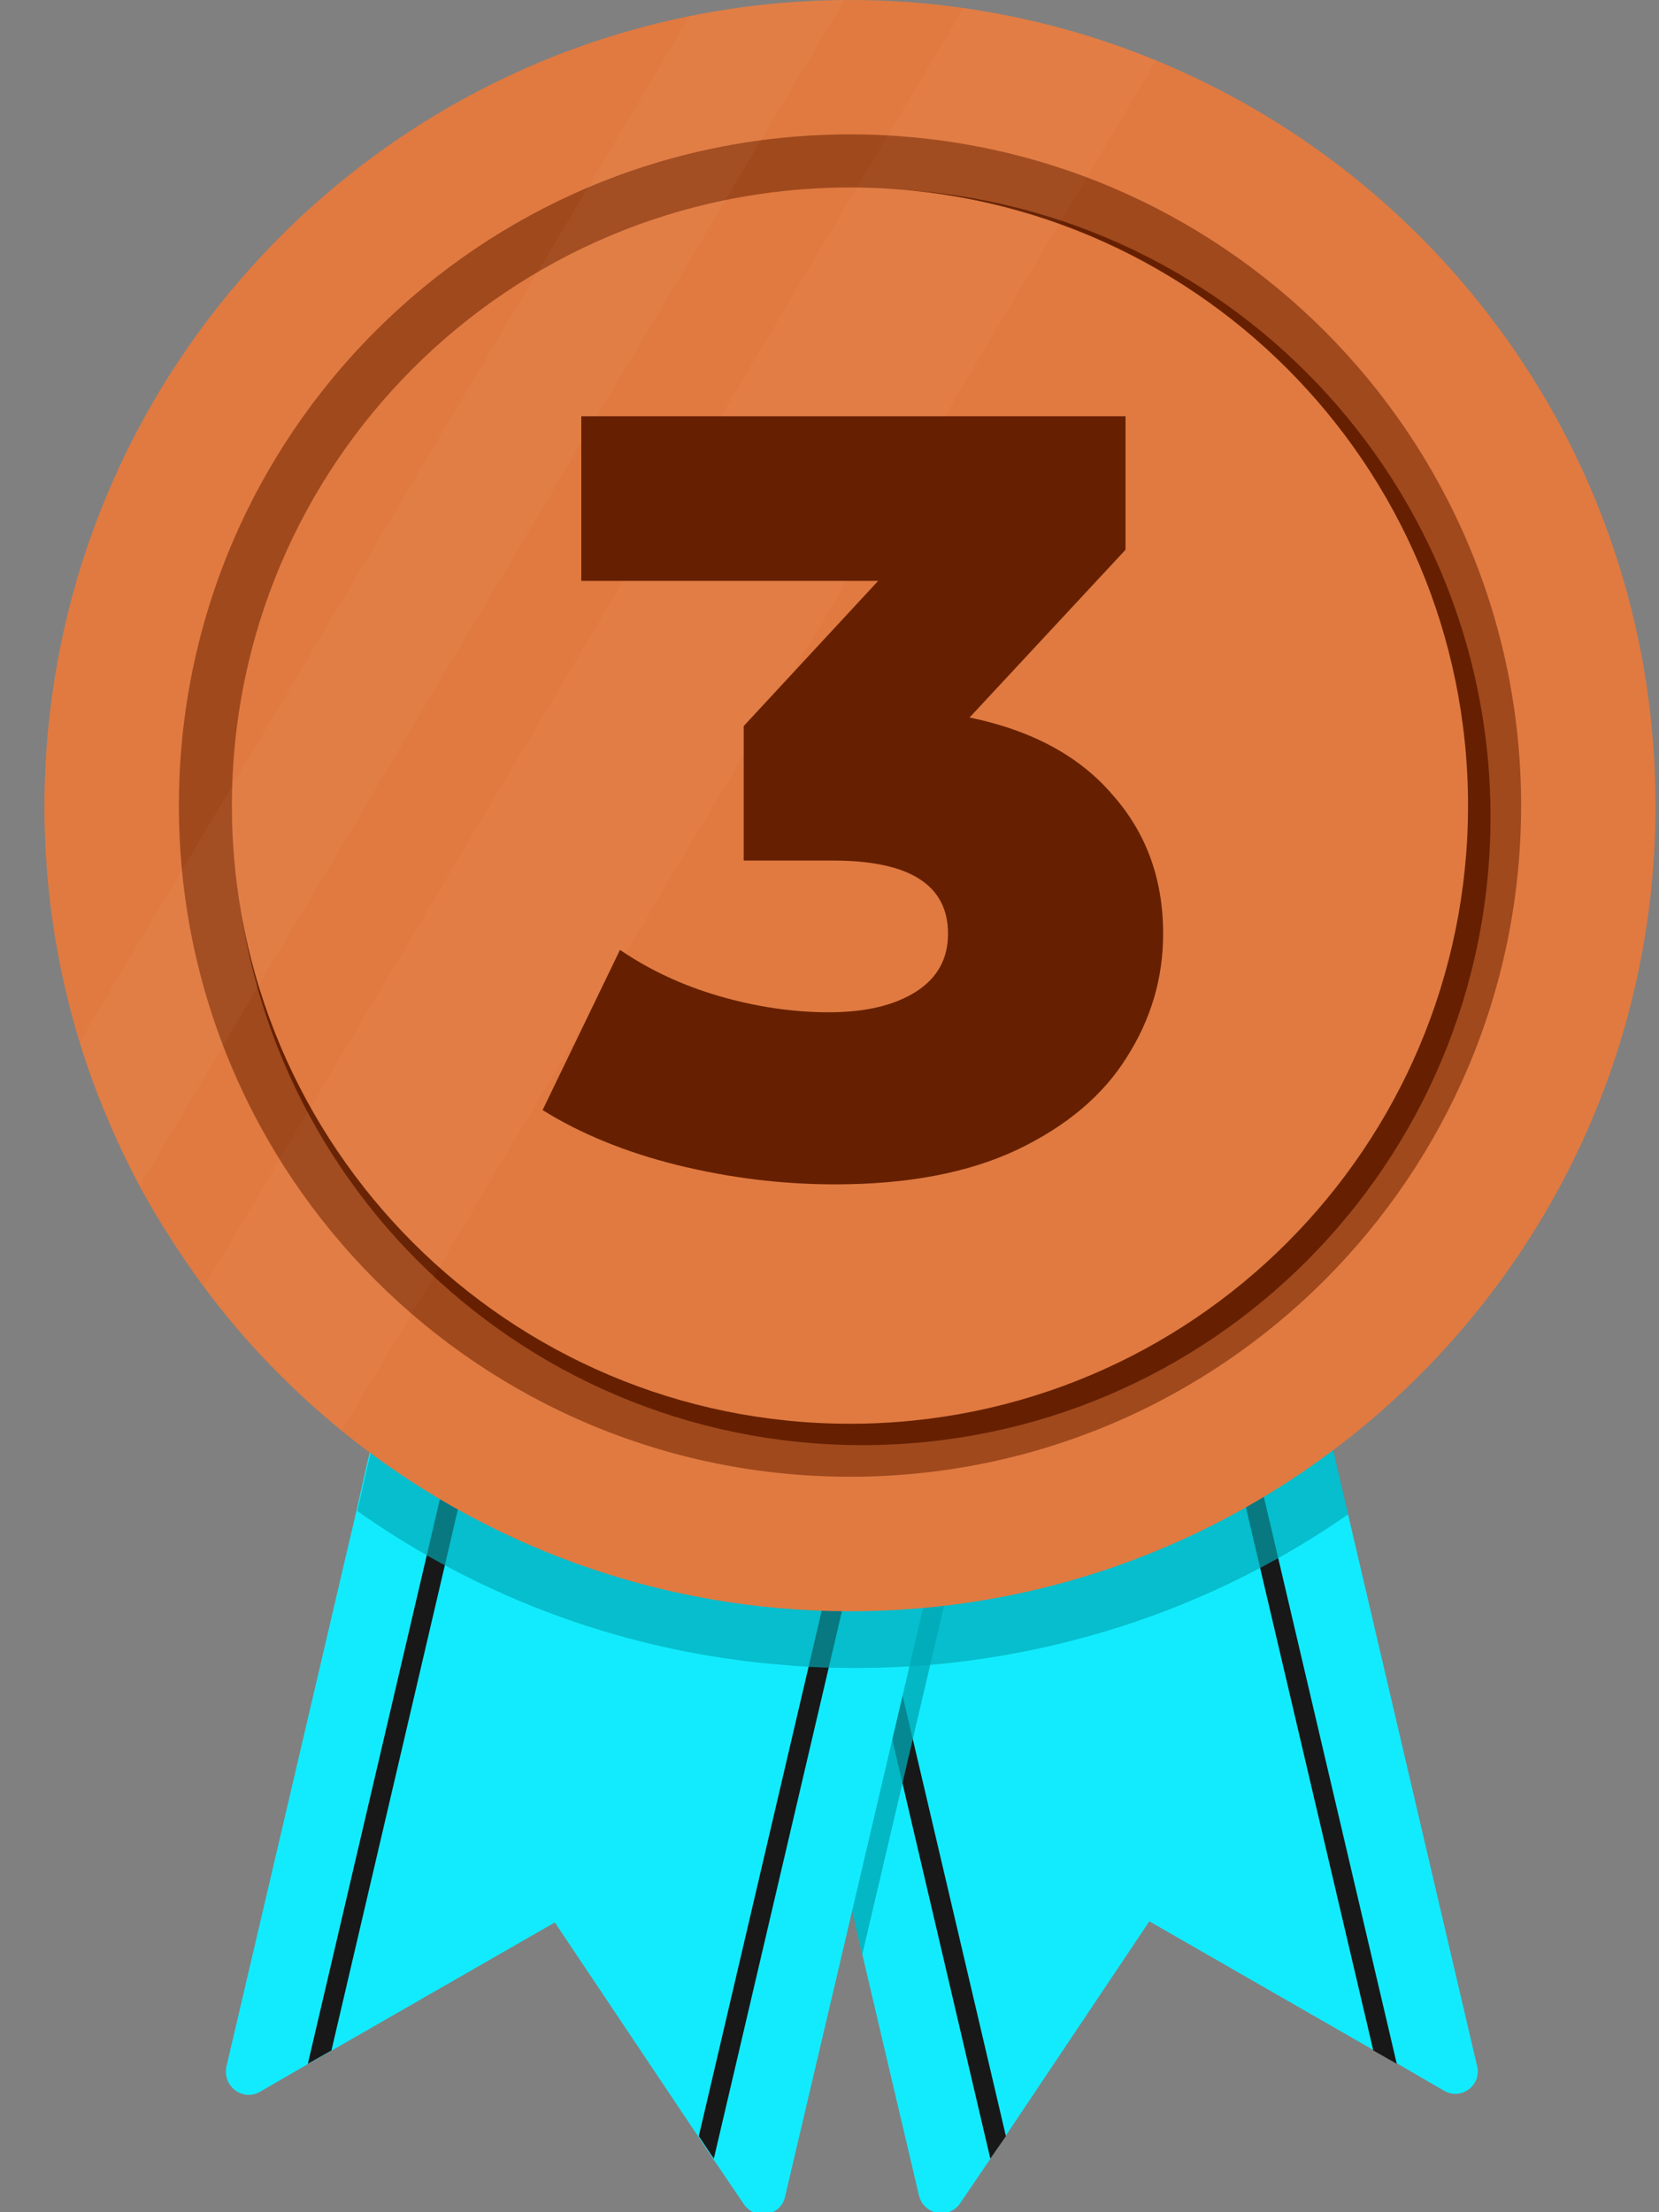 <svg width="18" height="24" viewBox="0 0 18 24" fill="none" xmlns="http://www.w3.org/2000/svg">
<rect x="0" y="0" width="18" height="24" fill="#808080" stroke="none"/>
<path d="M15.666 22.681L15.155 22.384L14.899 22.239L12.47 20.844L10.913 23.169L10.75 23.413L10.419 23.901C10.297 24.081 10.024 24.029 9.971 23.82L9.355 21.199L9.245 20.722L8.623 18.073L8.536 17.689L7.682 14.051L8.443 13.871L9.291 14.063L10.093 13.883L13.836 13.046L14.51 15.934L14.626 16.428L16.026 22.413C16.079 22.623 15.852 22.791 15.666 22.681Z" fill="#12EBFE"/>
<path d="M12.703 12.877L14.9 22.245L15.155 22.39L12.912 12.825L12.703 12.877Z" fill="#181818"/>
<path d="M8.508 13.86L10.745 23.419L10.914 23.175L8.717 13.807L8.508 13.86Z" fill="#181818"/>
<path opacity="0.78" d="M11.029 14.052L10.18 17.689L9.466 20.734L9.355 21.205L9.245 20.734L8.536 17.689L7.682 14.052L9.245 13.685L9.355 13.662L9.466 13.685L11.029 14.052Z" fill="#00A8B5"/>
<path d="M10.808 14.051L9.959 17.689L9.867 18.078L9.245 20.734L8.518 23.831C8.472 24.041 8.193 24.093 8.071 23.913L7.74 23.425L7.577 23.181L6.02 20.856L3.59 22.251L3.335 22.396L2.823 22.692C2.637 22.803 2.411 22.634 2.457 22.419L3.864 16.405L3.962 15.969L4.648 13.029L8.431 13.877L9.28 14.069L10.082 13.889L10.808 14.051Z" fill="#12EBFE"/>
<path d="M5.786 12.877L3.596 22.245L3.34 22.39L5.577 12.825L5.786 12.877Z" fill="#181818"/>
<path d="M9.982 13.86L7.745 23.419L7.582 23.175L9.773 13.807L9.982 13.86Z" fill="#181818"/>
<path opacity="0.67" d="M14.628 16.428C13.32 17.34 11.745 17.927 10.037 18.067C9.979 18.073 9.921 18.073 9.868 18.078C9.671 18.09 9.473 18.096 9.27 18.096C9.055 18.096 8.84 18.09 8.625 18.073C8.601 18.073 8.578 18.067 8.555 18.067C6.812 17.939 5.208 17.334 3.877 16.393L3.976 15.957L4.661 13.017L8.445 13.865L9.293 14.057L10.095 13.877L13.837 13.04L14.511 15.928L14.628 16.428Z" fill="#00A8B5"/>
<path d="M17.962 8.74C17.962 13.563 14.051 17.48 9.222 17.48C7.136 17.48 5.218 16.748 3.713 15.527C3.15 15.068 2.644 14.545 2.214 13.964C1.958 13.616 1.726 13.255 1.517 12.872C1.255 12.378 1.034 11.861 0.866 11.314C0.616 10.501 0.482 9.641 0.482 8.746C0.488 4.509 3.493 0.982 7.485 0.174C8.025 0.064 8.589 0.006 9.158 0C9.182 0 9.199 0 9.222 0C9.641 0 10.053 0.029 10.454 0.087C11.187 0.192 11.884 0.384 12.546 0.657C15.725 1.964 17.962 5.091 17.962 8.74Z" fill="#E07A41"/>
<path d="M9.223 1.458C5.201 1.458 1.941 4.719 1.941 8.74C1.941 12.761 5.201 16.021 9.223 16.021C13.244 16.021 16.504 12.761 16.504 8.74C16.504 4.719 13.244 1.458 9.223 1.458Z" fill="#A0491D"/>
<path d="M9.356 15.678C5.59 15.678 2.539 12.627 2.539 8.862C2.539 5.096 5.59 2.045 9.356 2.045C13.121 2.045 16.172 5.096 16.172 8.862C16.172 12.627 13.121 15.678 9.356 15.678Z" fill="#662001"/>
<path d="M9.222 15.446C5.52 15.446 2.516 12.442 2.516 8.74C2.516 5.032 5.52 2.034 9.222 2.034C12.923 2.034 15.928 5.032 15.928 8.74C15.928 12.442 12.929 15.446 9.222 15.446Z" fill="#E07A41"/>
<g opacity="0.17">
<path opacity="0.17" d="M9.16 0L1.518 12.86C1.257 12.366 1.036 11.849 0.867 11.303L7.486 0.174C8.027 0.064 8.584 0.006 9.16 0Z" fill="white"/>
</g>
<g opacity="0.14">
<path opacity="0.14" d="M12.545 0.657L3.712 15.521C3.148 15.062 2.643 14.54 2.213 13.958L10.453 0.087C11.185 0.192 11.883 0.384 12.545 0.657Z" fill="white"/>
</g>
<path d="M10.52 7.784C11.197 7.924 11.714 8.204 12.072 8.624C12.438 9.037 12.62 9.538 12.62 10.13C12.62 10.612 12.488 11.059 12.224 11.472C11.967 11.884 11.57 12.219 11.033 12.475C10.504 12.724 9.847 12.849 9.061 12.849C8.485 12.849 7.914 12.779 7.346 12.639C6.785 12.499 6.299 12.3 5.887 12.043L6.727 10.305C7.046 10.523 7.404 10.69 7.801 10.806C8.205 10.923 8.602 10.982 8.991 10.982C9.388 10.982 9.703 10.908 9.936 10.76C10.17 10.612 10.286 10.402 10.286 10.13C10.286 9.601 9.87 9.336 9.038 9.336H8.069V7.877L9.528 6.302H6.307V4.516H12.212V5.964L10.52 7.784Z" fill="#662001"/>
</svg>
